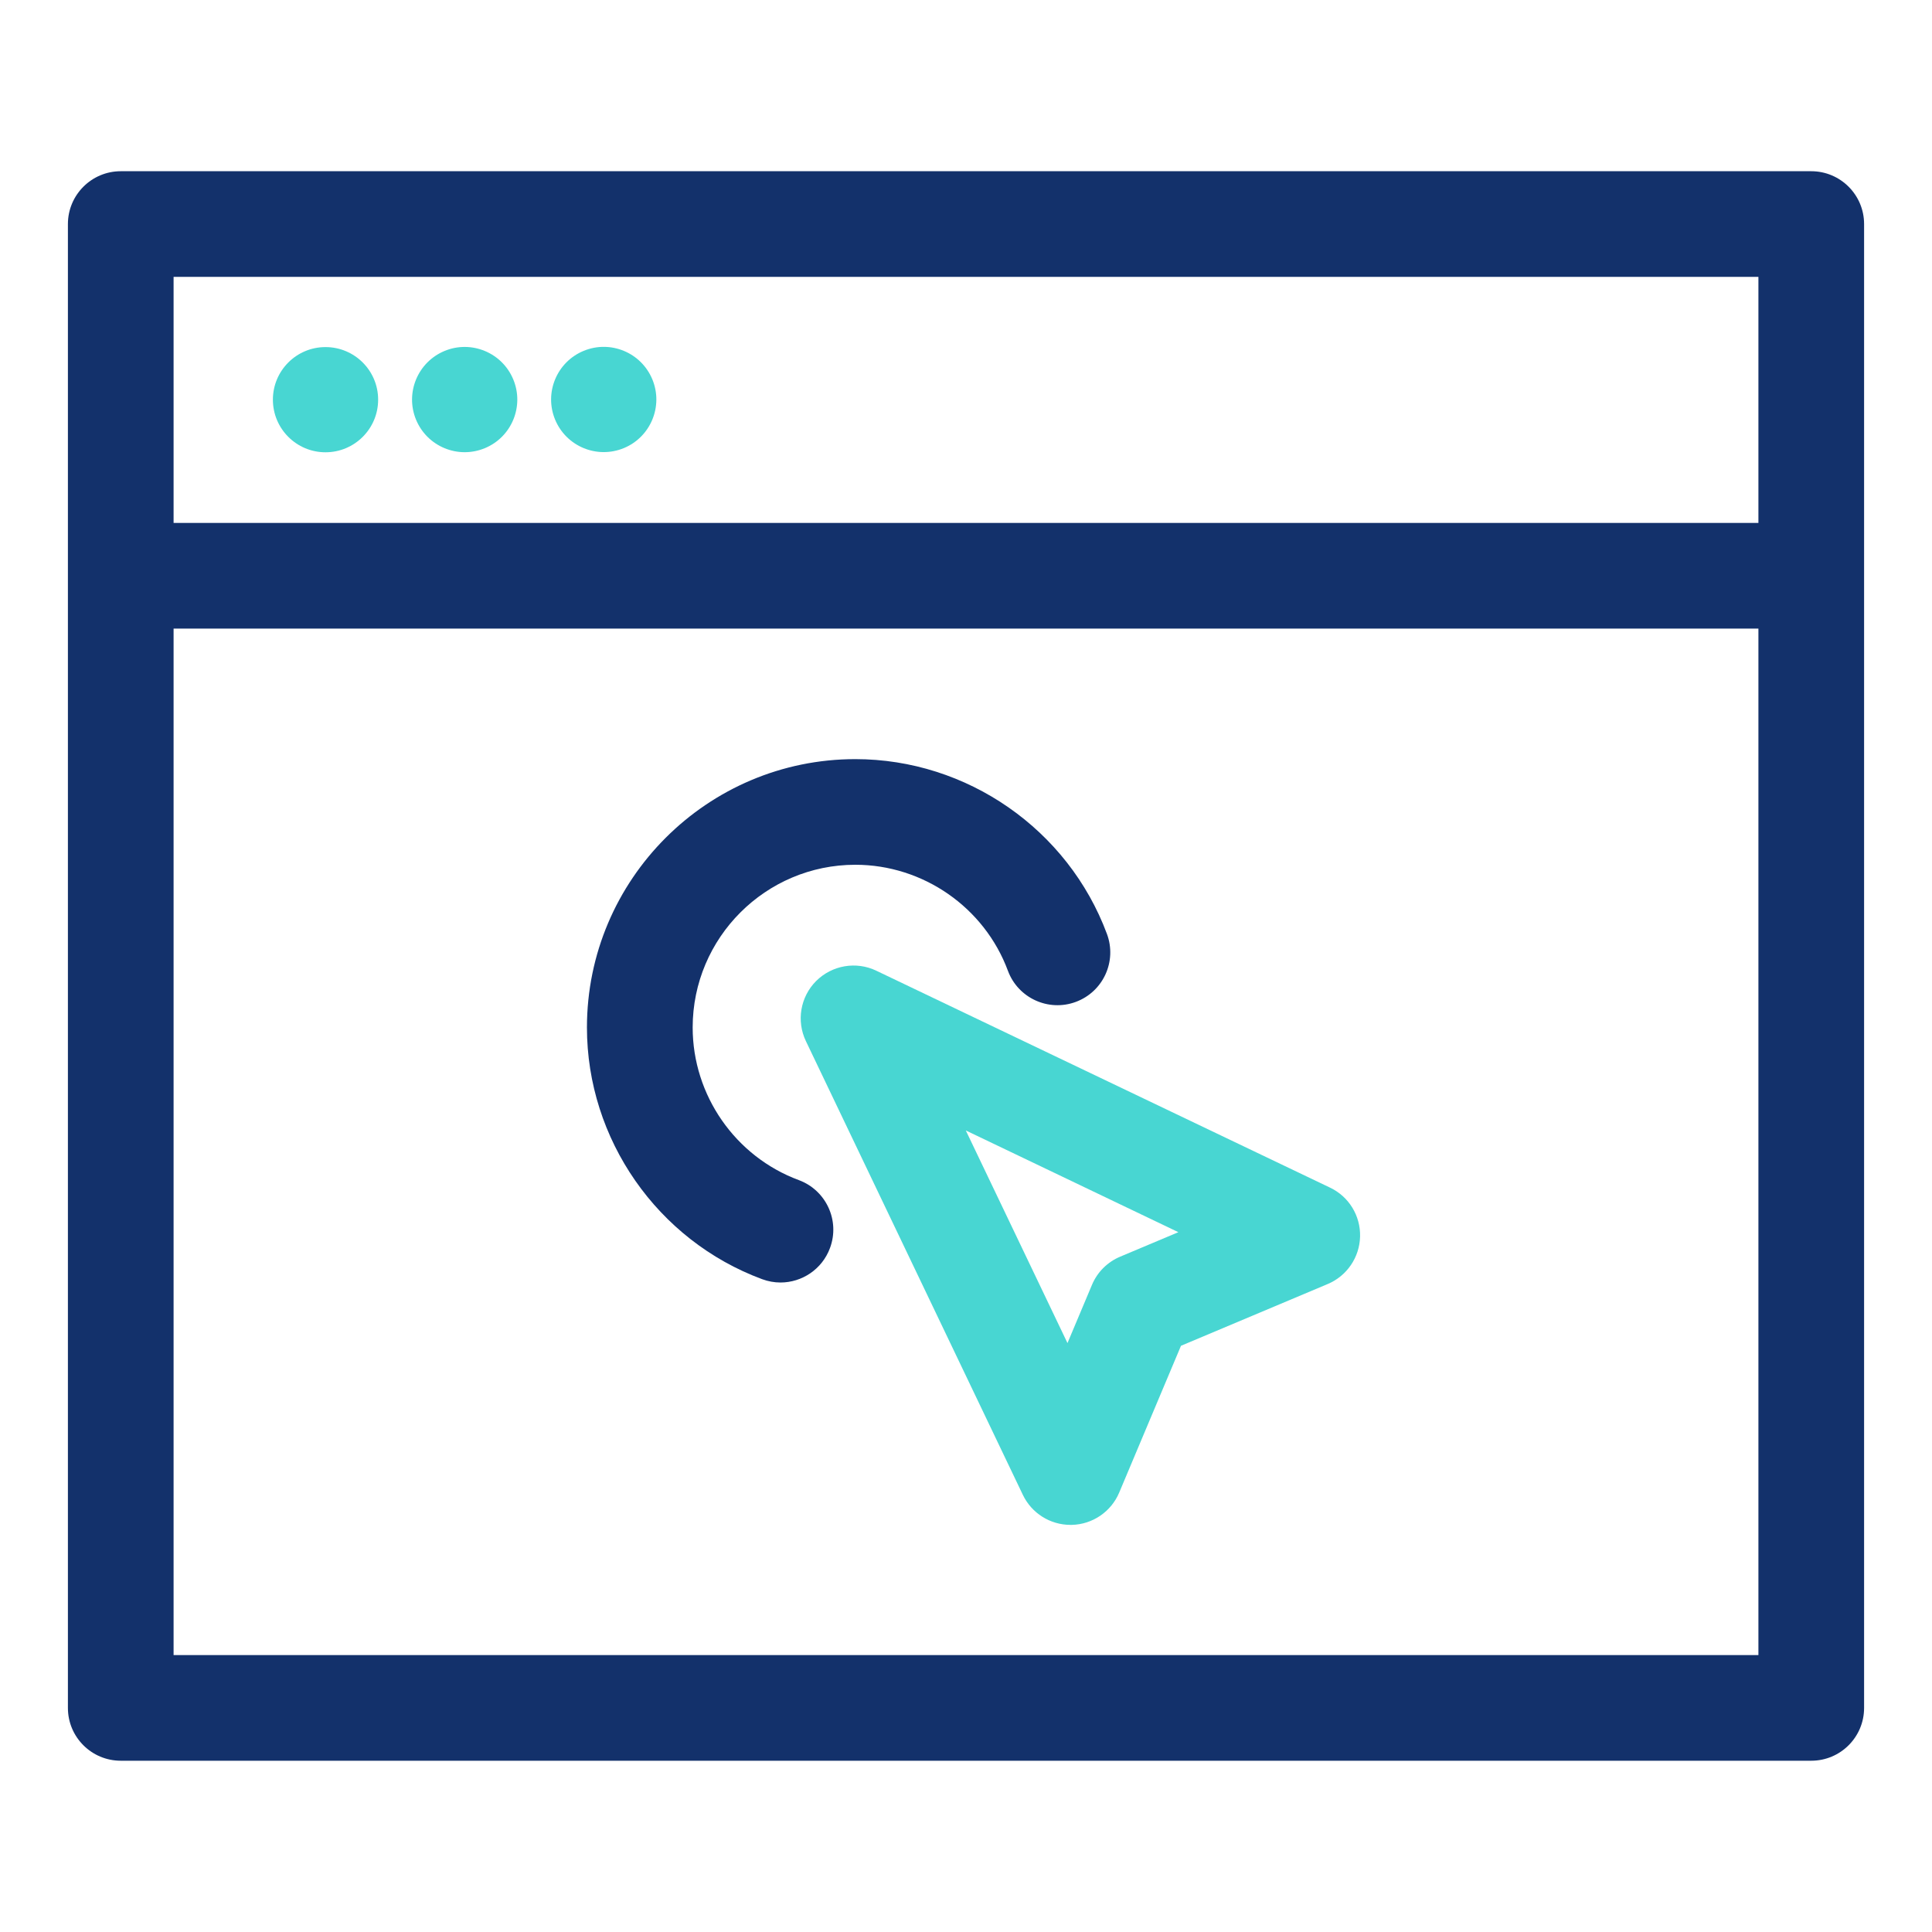 <svg width="40" height="40" viewBox="0 0 40 40" fill="none" xmlns="http://www.w3.org/2000/svg">
<path d="M16.898 20.31C16.57 20.638 16.485 21.137 16.685 21.555L21.177 30.949C21.359 31.33 21.743 31.571 22.163 31.571H22.19C22.62 31.561 23.005 31.299 23.172 30.902L24.451 27.863L27.49 26.584C27.887 26.416 28.148 26.032 28.159 25.602C28.17 25.171 27.927 24.774 27.538 24.589L18.144 20.098C17.726 19.897 17.227 19.983 16.898 20.31ZM24.397 25.511L23.192 26.018C22.928 26.129 22.718 26.338 22.608 26.602L22.101 27.807L19.996 23.405L24.397 25.511Z" fill="#48D6D2"/>
<path d="M15.779 26.484C15.904 26.53 16.033 26.553 16.159 26.553C16.603 26.553 17.021 26.28 17.184 25.839C17.395 25.272 17.105 24.643 16.539 24.433C15.224 23.946 14.341 22.676 14.341 21.273C14.341 19.415 15.852 17.904 17.709 17.904C19.111 17.904 20.381 18.786 20.868 20.099C21.078 20.665 21.709 20.953 22.274 20.743C22.841 20.532 23.129 19.903 22.918 19.336C22.113 17.172 20.02 15.717 17.709 15.717C14.645 15.717 12.152 18.21 12.152 21.273C12.152 23.585 13.61 25.68 15.779 26.484Z" fill="#13316B"/>
<path d="M37.5 3.545H2.5C1.896 3.545 1.406 4.035 1.406 4.639V35.361C1.406 35.965 1.896 36.454 2.5 36.454H37.5C38.104 36.454 38.594 35.965 38.594 35.361V4.639C38.594 4.035 38.104 3.545 37.5 3.545ZM36.406 34.267H3.594V13.014H36.406V34.267ZM36.406 10.827H3.594V5.732H36.406V10.827Z" fill="#13316B"/>
<path d="M6.739 9.364C7.341 9.364 7.829 8.876 7.829 8.275C7.829 7.673 7.341 7.186 6.739 7.186C6.138 7.186 5.65 7.673 5.65 8.275C5.65 8.876 6.138 9.364 6.739 9.364Z" fill="#48D6D2"/>
<path d="M10.038 9.279C10.594 9.049 10.857 8.411 10.627 7.856C10.397 7.3 9.759 7.036 9.204 7.266C8.648 7.497 8.384 8.134 8.614 8.69C8.845 9.246 9.482 9.509 10.038 9.279Z" fill="#48D6D2"/>
<path d="M12.917 9.277C13.472 9.047 13.736 8.409 13.506 7.854C13.275 7.298 12.638 7.034 12.082 7.265C11.527 7.495 11.263 8.132 11.493 8.688C11.724 9.244 12.361 9.507 12.917 9.277Z" fill="#48D6D2"/>
</svg>
